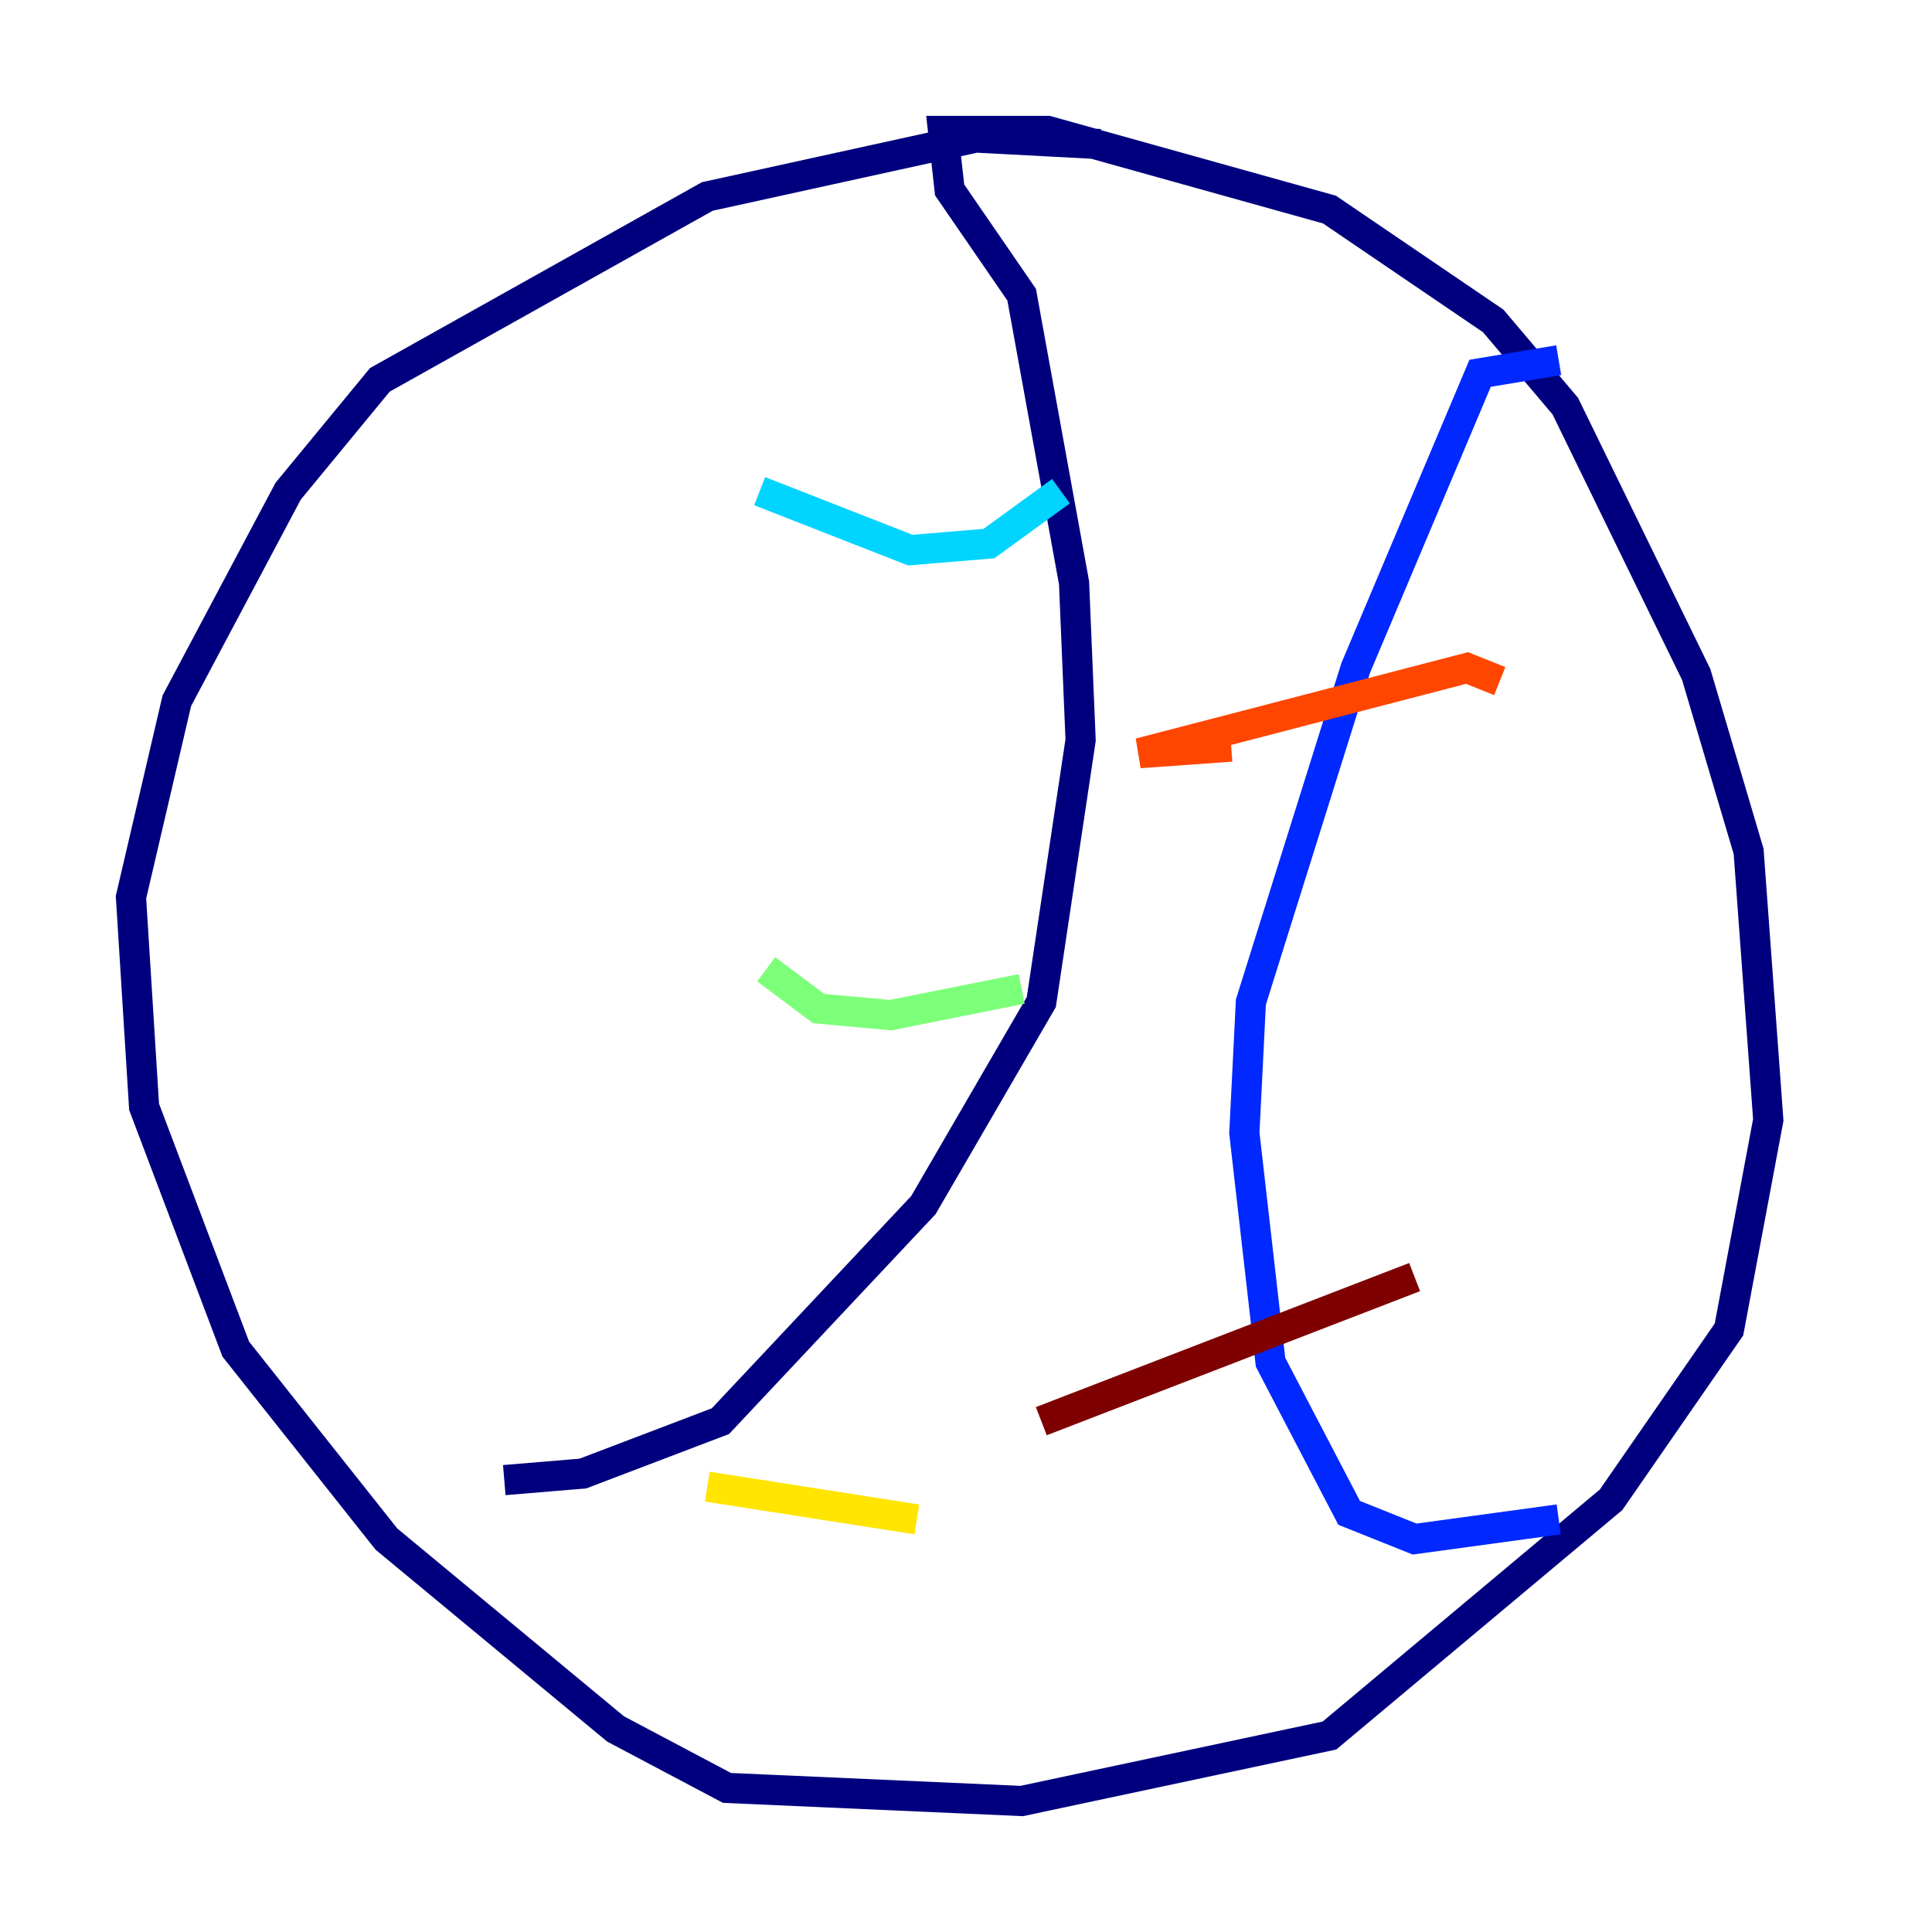 <?xml version="1.0" encoding="utf-8" ?>
<svg baseProfile="tiny" height="128" version="1.2" viewBox="0,0,128,128" width="128" xmlns="http://www.w3.org/2000/svg" xmlns:ev="http://www.w3.org/2001/xml-events" xmlns:xlink="http://www.w3.org/1999/xlink"><defs /><polyline fill="none" points="72.895,9.546 64.651,9.112 46.861,13.017 25.166,25.166 19.091,32.542 11.715,46.427 8.678,59.444 9.546,73.329 15.62,89.383 25.6,101.966 40.786,114.549 48.163,118.454 67.688,119.322 88.081,114.983 106.739,99.363 114.549,88.081 117.153,74.197 115.851,56.407 112.38,44.691 103.702,26.902 98.929,21.261 88.081,13.885 69.424,8.678 62.481,8.678 62.915,12.583 67.688,19.525 71.159,38.617 71.593,49.031 68.99,66.386 61.18,79.837 47.729,94.156 38.617,97.627 33.41,98.061" stroke="#00007f" stroke-width="2" /><polyline fill="none" points="103.268,23.864 98.061,24.732 89.817,44.258 82.875,66.386 82.441,75.064 84.176,90.251 89.383,100.231 93.722,101.966 103.268,100.664" stroke="#0028ff" stroke-width="2" /><polyline fill="none" points="50.332,32.542 60.312,36.447 65.519,36.014 70.291,32.542" stroke="#00d4ff" stroke-width="2" /><polyline fill="none" points="50.766,64.217 54.237,66.82 59.01,67.254 67.688,65.519" stroke="#7cff79" stroke-width="2" /><polyline fill="none" points="46.861,98.495 60.746,100.664" stroke="#ffe500" stroke-width="2" /><polyline fill="none" points="81.573,49.464 75.498,49.898 97.193,44.258 99.363,45.125" stroke="#ff4600" stroke-width="2" /><polyline fill="none" points="68.99,94.156 93.722,84.61" stroke="#7f0000" stroke-width="2" /></svg>